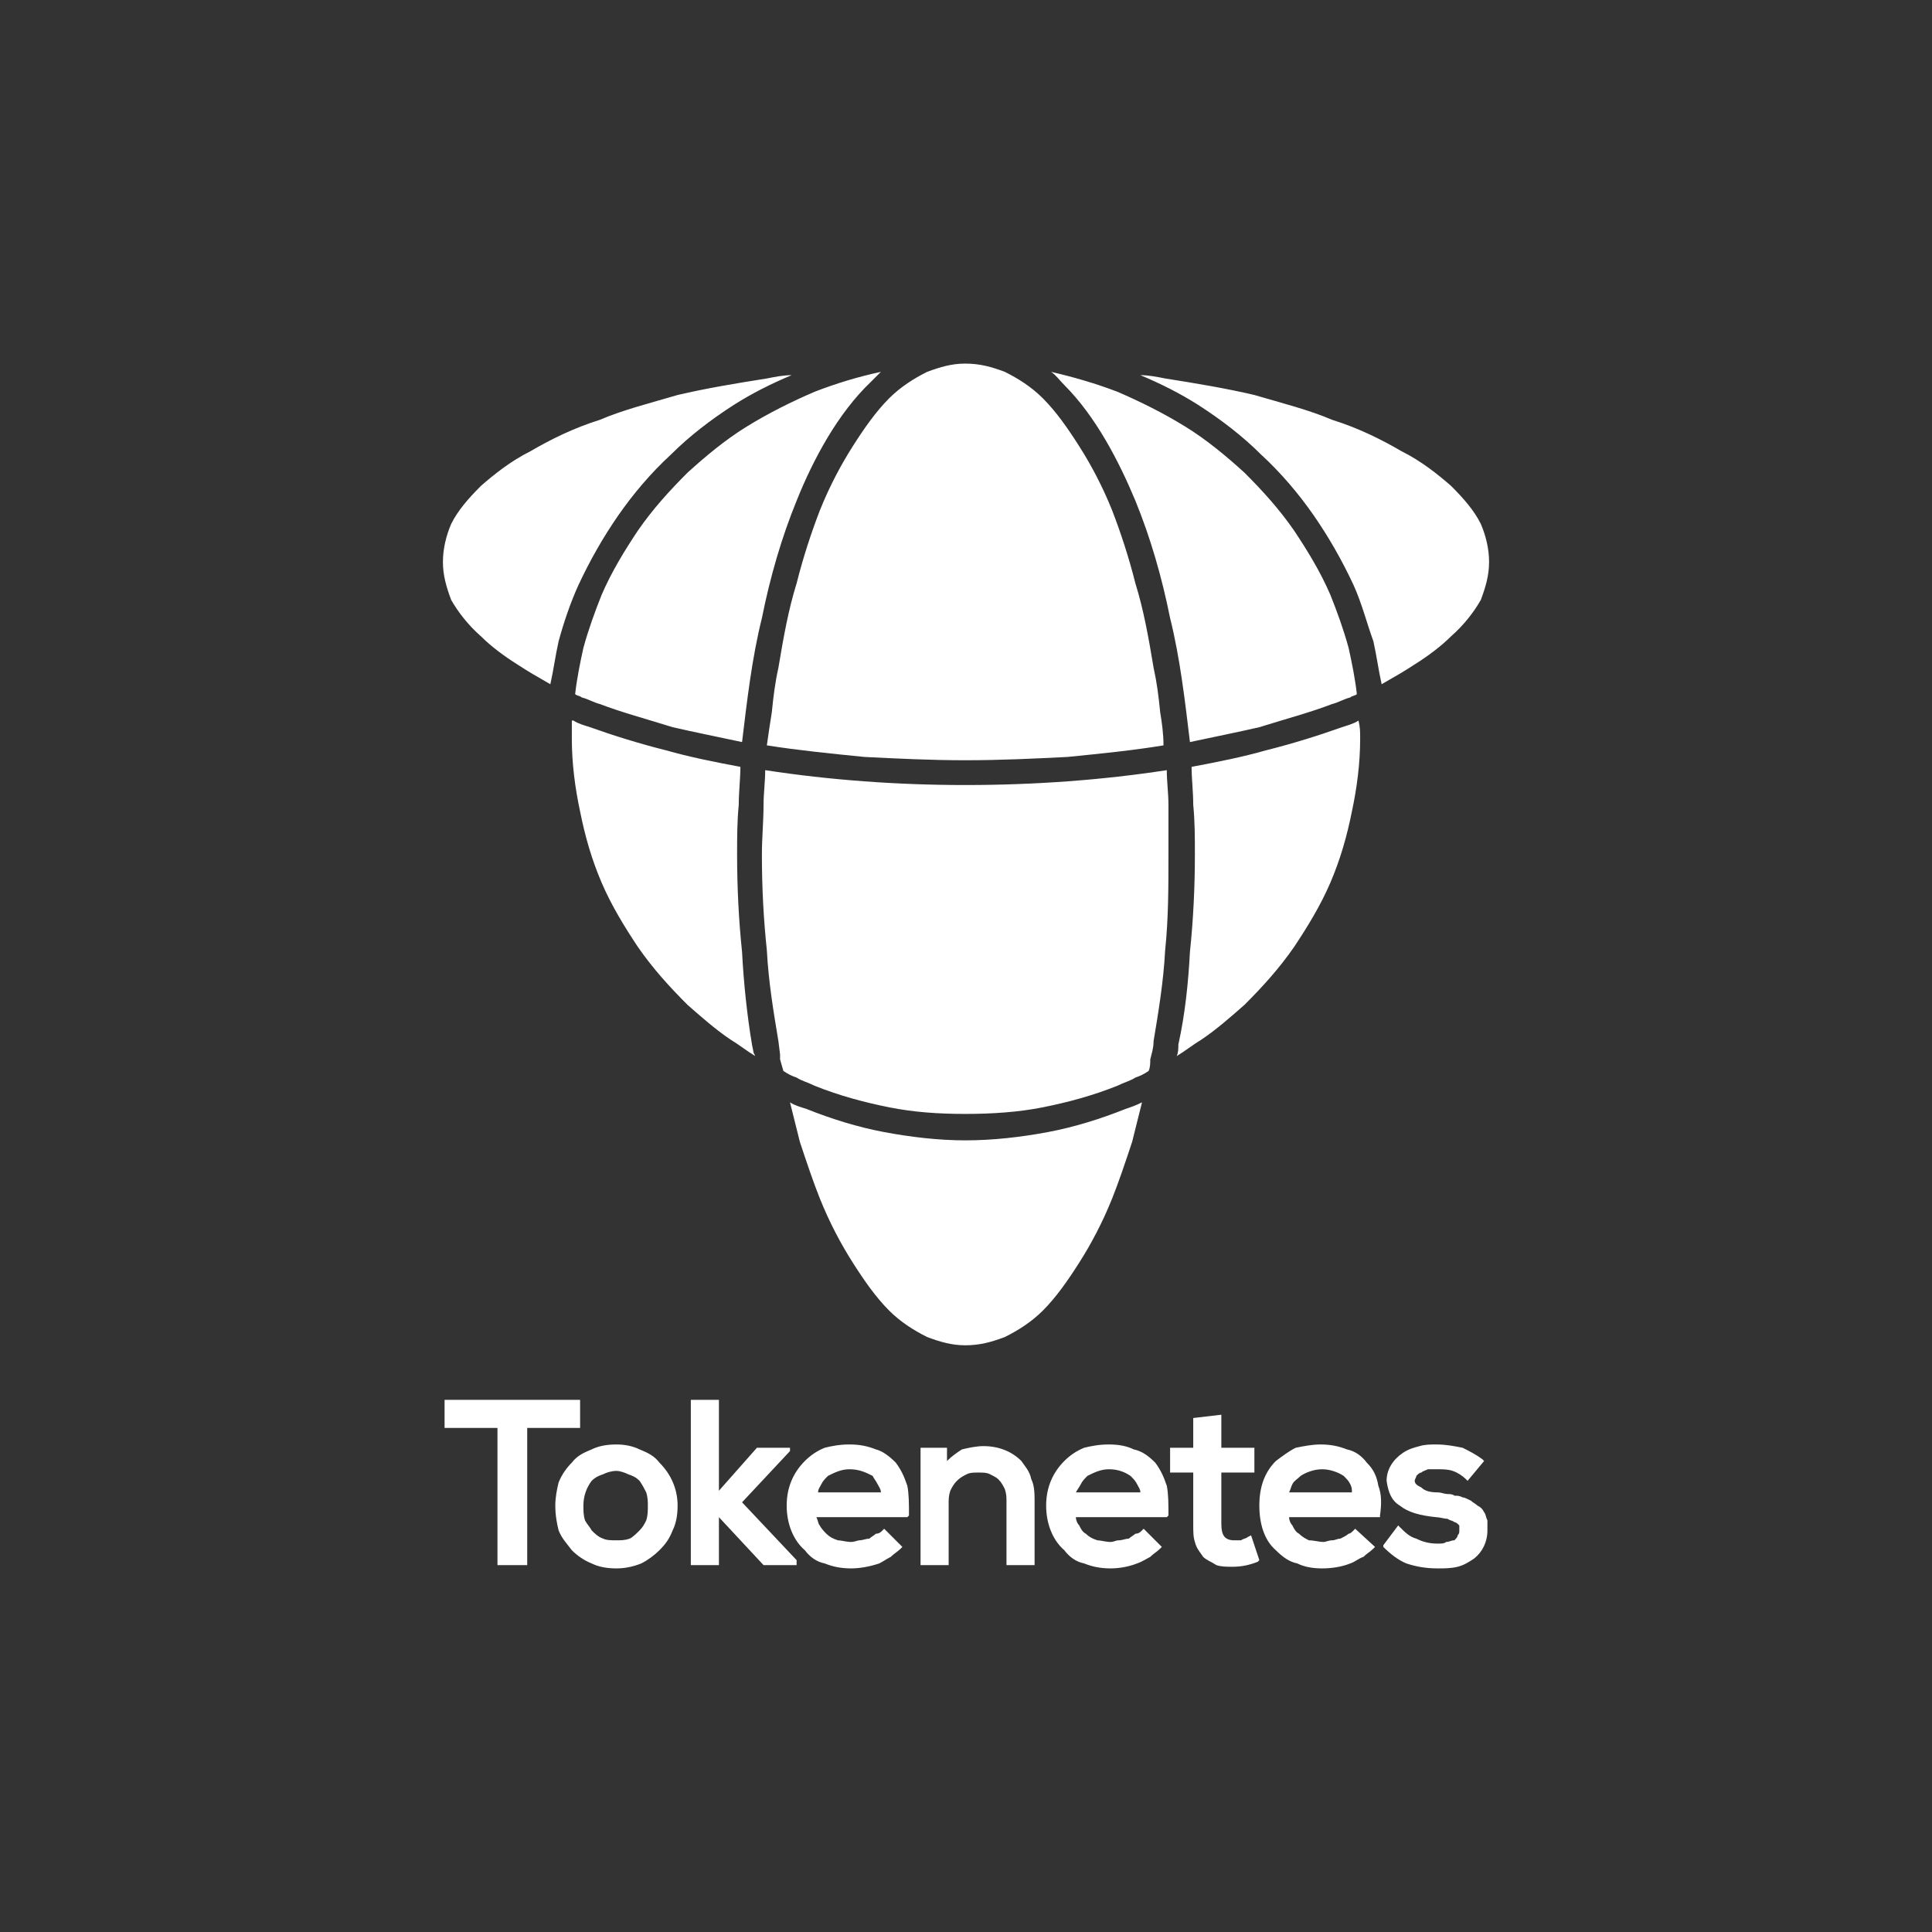 <?xml version="1.0" encoding="UTF-8"?>
<!DOCTYPE svg PUBLIC "-//W3C//DTD SVG 1.1//EN" "http://www.w3.org/Graphics/SVG/1.1/DTD/svg11.dtd">
<!-- Creator: CorelDRAW X8 -->
<svg xmlns="http://www.w3.org/2000/svg" xml:space="preserve" width="105.833mm" height="105.833mm" version="1.1" style="shape-rendering:geometricPrecision; text-rendering:geometricPrecision; image-rendering:optimizeQuality; fill-rule:evenodd; clip-rule:evenodd"
viewBox="0 0 1169 1169"
 xmlns:xlink="http://www.w3.org/1999/xlink">
 <rect x="0" y="0" width="1169" height="1169" fill="#333333" stroke="none"/>
 <defs>
  <style type="text/css">
   <![CDATA[
    .fil0 {fill:none}
    .fil1 {fill:white;fill-rule:nonzero}
   ]]>
  </style>
 </defs>
 <g id="Layer_x0020_1">
  <g id="_1447430747296">
   <rect class="fil0" width="1169" height="1169"/>
   <path class="fil1" d="M318 947l-17 0 0 -83 -32 0 0 -17 82 0 0 17 -32 0 0 83 -1 0zm40 -70c4,-2 9,-3 15,-3 5,0 10,1 14,3 5,2 9,4 12,8 7,7 11,16 11,26 0,6 -1,11 -3,15 -2,5 -4,8 -8,12 -3,3 -7,6 -11,8 -5,2 -10,3 -15,3 -6,0 -11,-1 -15,-3 -5,-2 -9,-5 -12,-8 -3,-4 -6,-7 -8,-12 -1,-4 -2,-9 -2,-15 0,-5 1,-10 2,-14 2,-5 5,-9 8,-12 3,-4 7,-6 12,-8zm22 15c-2,-1 -5,-2 -7,-2 -3,0 -6,1 -8,2 -3,1 -5,2 -7,4 -3,4 -5,9 -5,15 0,3 0,6 1,9 1,2 3,4 4,6 2,2 4,4 7,5 2,1 5,1 8,1 3,0 5,0 8,-1 2,-1 4,-3 6,-5 2,-2 3,-4 4,-6 1,-3 1,-6 1,-9 0,-2 0,-5 -1,-8 -1,-2 -2,-4 -4,-7 -2,-2 -4,-3 -7,-4zm38 54l0 -99 17 0 0 55 23 -26 20 0 0 2 -29 31 33 35 0 3 -20 0 -27 -29 0 29 -17 0 0 -1zm131 -47c1,5 1,11 1,18l-1 1 -55 0c1,2 1,4 2,5 1,2 3,4 4,5 2,2 4,3 7,4 2,0 5,1 8,1 2,0 4,-1 5,-1 2,0 4,-1 6,-1 1,-1 3,-2 4,-3 2,0 3,-1 4,-2l1 -1 11 11 -1 1c-2,2 -4,3 -6,5 -2,1 -5,3 -7,4 -6,2 -12,3 -17,3 -6,0 -11,-1 -16,-3 -5,-1 -9,-4 -12,-8 -7,-6 -11,-16 -11,-27 0,-11 4,-20 11,-27 3,-3 7,-6 12,-8 4,-1 9,-2 15,-2 6,0 11,1 16,3 4,1 8,4 12,8 3,4 5,8 7,14zm-52 -1c-1,2 -2,3 -2,5l38 0c0,-2 -1,-3 -2,-5 -1,-2 -2,-3 -3,-5 -4,-2 -8,-4 -14,-4 -5,0 -9,2 -13,4 -2,2 -3,3 -4,5zm129 11l0 38 -17 0 0 -38c0,-3 0,-5 -1,-8 -1,-2 -2,-4 -4,-6 -1,-1 -3,-2 -5,-3 -2,-1 -4,-1 -7,-1 -3,0 -5,0 -7,1 -2,1 -4,2 -6,4 -2,2 -3,4 -4,6 -1,3 -1,5 -1,8l0 37 -17 0 0 -71 16 0 0 8c3,-3 6,-5 9,-7 4,-1 9,-2 13,-2 9,0 17,3 23,9 2,3 5,6 6,11 2,4 2,9 2,14zm80 -10c1,5 1,11 1,18l-1 1 -55 0c0,2 1,4 2,5 1,2 2,4 4,5 2,2 4,3 7,4 2,0 5,1 8,1 2,0 3,-1 5,-1 2,0 4,-1 6,-1 1,-1 3,-2 4,-3 2,0 3,-1 4,-2l1 -1 11 11 -1 1c-2,2 -4,3 -6,5 -2,1 -5,3 -8,4 -5,2 -11,3 -16,3 -6,0 -11,-1 -16,-3 -5,-1 -9,-4 -12,-8 -7,-6 -11,-16 -11,-27 0,-11 4,-20 11,-27 3,-3 7,-6 12,-8 4,-1 9,-2 15,-2 6,0 11,1 15,3 5,1 9,4 13,8 3,4 5,8 7,14zm-52 -1c-1,2 -2,3 -3,5l39 0c0,-2 -1,-3 -2,-5 -1,-2 -2,-3 -4,-5 -3,-2 -7,-4 -13,-4 -5,0 -9,2 -13,4 -2,2 -3,3 -4,5zm68 -22l0 -18 17 -2 0 20 20 0 0 15 -20 0 0 31c0,7 2,10 8,10 1,0 3,0 4,0 1,-1 3,-1 4,-2l2 -1 5 15 -1 1c-5,2 -10,3 -15,3 -4,0 -7,0 -10,-1 -3,-2 -6,-3 -8,-5 -2,-3 -4,-5 -5,-9 -1,-3 -1,-6 -1,-11l0 -31 -14 0 0 -15 14 0zm112 23c2,5 2,11 1,18l0 1 -55 0c0,2 1,4 2,5 1,2 2,4 4,5 2,2 4,3 6,4 3,0 6,1 9,1 1,0 3,-1 5,-1 2,0 3,-1 5,-1 2,-1 4,-2 5,-3 1,0 2,-1 3,-2l1 -1 12 11 -1 1c-2,2 -4,3 -6,5 -3,1 -5,3 -8,4 -5,2 -11,3 -17,3 -6,0 -11,-1 -15,-3 -5,-1 -9,-4 -13,-8 -7,-6 -10,-16 -10,-27 0,-11 3,-20 10,-27 4,-3 8,-6 12,-8 5,-1 10,-2 15,-2 6,0 11,1 16,3 5,1 9,4 12,8 4,4 6,8 7,14zm-52 -1c-1,2 -1,3 -2,5l38 0c0,-2 0,-3 -1,-5 -1,-2 -2,-3 -4,-5 -3,-2 -8,-4 -13,-4 -5,0 -10,2 -13,4 -2,2 -4,3 -5,5zm103 -22c4,2 8,4 12,7l1 1 -10 12 -1 -1c-2,-2 -5,-4 -8,-5 -3,-1 -6,-1 -9,-1l0 0c-2,0 -4,0 -6,0 -2,1 -3,1 -4,2 -1,0 -2,1 -3,2 0,1 -1,2 -1,3 0,2 2,3 4,4 2,2 5,3 10,3 2,0 4,1 6,1 1,0 3,0 4,1 2,0 3,0 5,1 1,0 3,1 5,2 1,1 3,2 4,3 2,1 3,2 4,4 1,1 1,3 2,5 0,2 0,4 0,6l0 0c0,7 -3,13 -8,17 -3,2 -6,4 -10,5 -4,1 -8,1 -12,1 -7,0 -13,-1 -19,-3 -5,-2 -10,-6 -14,-10l0 -1 9 -12 1 1c3,3 6,6 10,7 4,2 8,3 13,3 2,0 4,0 5,-1 2,0 3,-1 5,-1 1,-1 2,-2 2,-3 1,-1 1,-2 1,-3 0,-1 0,-2 0,-3 -1,-1 -2,-2 -3,-2 -1,-1 -3,-1 -4,-2 -2,0 -5,-1 -7,-1 -10,-1 -17,-3 -22,-7 -5,-3 -7,-8 -8,-15 0,-7 4,-13 10,-17 3,-2 6,-3 10,-4 3,-1 7,-1 10,-1 6,0 11,1 16,2z"/>
   <path class="fil1" d="M538 793c7,7 15,12 23,16 8,3 15,5 23,5 9,0 16,-2 24,-5 8,-4 16,-9 23,-16 8,-8 15,-18 22,-29 7,-11 14,-24 20,-39 4,-10 8,-22 12,-34 2,-8 4,-16 6,-24 -4,2 -7,3 -10,4 -15,6 -31,11 -47,14 -16,3 -33,5 -50,5 -16,0 -33,-2 -49,-5 -16,-3 -32,-8 -47,-14 -3,-1 -7,-2 -10,-4 2,8 4,16 6,24 4,12 8,24 12,34 6,15 13,28 20,39 7,11 14,21 22,29zm149 -490c9,22 16,46 21,71 6,24 9,50 12,75 14,-3 29,-6 42,-9 16,-5 31,-9 44,-14 4,-1 7,-3 11,-4 1,-1 3,-1 4,-2 -1,-9 -3,-19 -5,-28 -3,-11 -7,-22 -11,-32 -6,-14 -14,-27 -22,-39 -9,-13 -19,-24 -30,-35 -11,-10 -23,-20 -36,-28 -13,-8 -27,-15 -41,-21 -13,-5 -27,-9 -40,-12 3,2 5,5 8,8 19,19 33,46 43,70zm19 163c-39,6 -80,9 -122,9 -41,0 -82,-3 -121,-9 0,7 -1,14 -1,21 0,10 -1,20 -1,30 0,20 1,39 3,58 1,19 4,37 7,55l1 8 0 3 2 7c3,2 5,3 8,4 3,2 7,3 11,5 15,6 30,10 45,13 15,3 30,4 46,4 16,0 32,-1 47,-4 15,-3 30,-7 45,-13 4,-2 8,-3 11,-5 3,-1 5,-2 8,-4 1,-2 1,-5 1,-7 1,-4 2,-7 2,-11 3,-18 6,-36 7,-55 2,-19 2,-38 2,-58 0,-10 0,-20 0,-30 0,-7 -1,-14 -1,-21zm-257 -17c3,-25 6,-51 12,-75 5,-25 12,-49 21,-71 10,-25 25,-53 45,-72 2,-2 4,-4 6,-6 -14,3 -27,7 -40,12 -14,6 -28,13 -41,21 -13,8 -25,18 -36,28 -11,11 -21,22 -30,35 -8,12 -16,25 -22,39 -4,10 -8,21 -11,32 -2,9 -4,19 -5,28 1,1 3,1 4,2 4,1 7,3 11,4 13,5 28,9 44,14 13,3 28,6 42,9zm255 2c0,-7 -1,-14 -2,-20 -1,-10 -2,-18 -4,-27 -3,-18 -6,-35 -11,-51 -4,-16 -9,-31 -14,-44 -6,-15 -13,-28 -20,-39 -7,-11 -14,-21 -22,-29 -7,-7 -15,-12 -23,-16 -8,-3 -15,-5 -24,-5l0 0c-8,0 -15,2 -23,5 -8,4 -16,9 -23,16 -8,8 -15,18 -22,29 -7,11 -14,24 -20,39 -5,13 -10,28 -14,44 -5,16 -8,33 -11,51 -2,9 -3,17 -4,27 -1,6 -2,13 -3,20 19,3 39,5 59,7 20,1 40,2 61,2 22,0 42,-1 62,-2 20,-2 40,-4 58,-7zm-358 -15l0 0c0,4 0,7 0,11 0,15 2,30 5,44 3,15 7,29 13,43 6,14 14,27 22,39 9,13 19,24 30,35 8,7 17,15 26,21 5,3 10,7 15,10l-1 -2 -1 -5c-3,-18 -5,-37 -6,-56 -2,-19 -3,-39 -3,-59 0,-10 0,-20 1,-30 0,-8 1,-16 1,-23 -16,-3 -31,-6 -45,-10 -16,-4 -32,-9 -46,-14 -3,-1 -7,-2 -10,-4l-1 0zm366 203c5,-3 10,-7 15,-10 9,-6 18,-14 26,-21 11,-11 21,-22 30,-35 8,-12 16,-25 22,-39 6,-14 10,-28 13,-43 3,-14 5,-29 5,-44 0,-4 0,-7 -1,-11l0 0 0 0c-3,2 -7,3 -10,4 -14,5 -30,10 -46,14 -14,4 -29,7 -45,10 0,7 1,15 1,23 1,10 1,20 1,30 0,20 -1,40 -3,59 -1,19 -3,38 -7,56 0,2 0,5 -1,7zm124 -225c7,-4 14,-8 20,-12 8,-5 16,-11 22,-17l0 0c8,-7 14,-15 18,-22 3,-8 5,-15 5,-23 0,-8 -2,-16 -5,-23 -4,-8 -10,-15 -18,-23 -8,-7 -18,-15 -30,-21 -12,-7 -26,-14 -42,-19 -14,-6 -30,-10 -47,-15 -17,-4 -35,-7 -54,-10 -5,-1 -10,-2 -15,-2 12,5 24,11 35,18 14,9 27,19 38,30 12,11 23,24 32,37 9,13 17,27 24,42 5,11 8,23 12,34 2,9 3,17 5,26zm-357 -187c-5,0 -10,1 -15,2 -19,3 -37,6 -54,10 -17,5 -33,9 -47,15 -16,5 -30,12 -42,19 -12,6 -22,14 -30,21 -8,8 -14,15 -18,23 -3,7 -5,15 -5,23 0,8 2,15 5,23 4,7 10,15 18,22 6,6 14,12 22,17 6,4 13,8 20,12 2,-9 3,-17 5,-26 3,-11 7,-23 12,-34 7,-15 15,-29 24,-42 9,-13 20,-26 32,-37 11,-11 24,-21 38,-30 11,-7 23,-13 35,-18z"/>
  </g>
 </g>
</svg>
